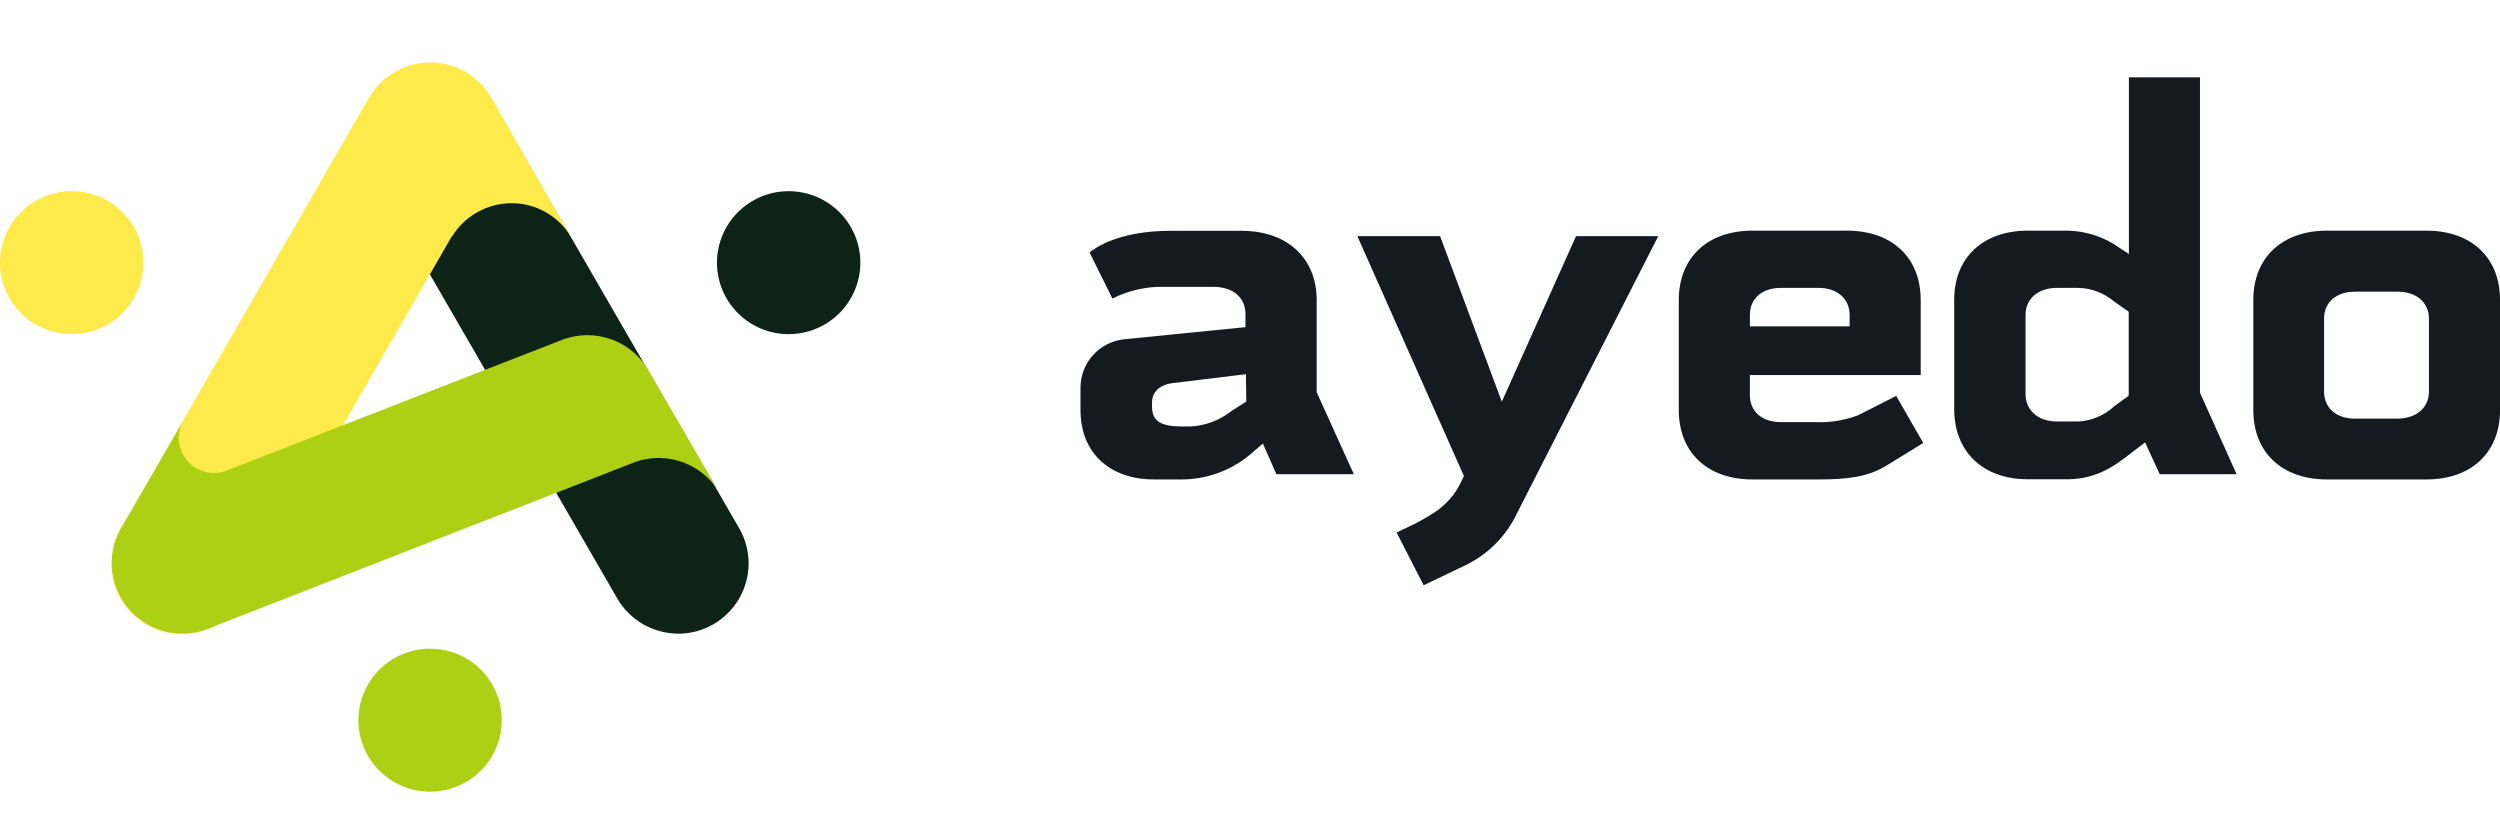 <svg width="120" height="40" viewBox="0 0 120 40" fill="none" xmlns="http://www.w3.org/2000/svg">
<g clip-path="url(#clip0_4271_12149)">
<path d="M32.562 30.414C31.967 30.414 31.383 30.258 30.868 29.962C30.353 29.665 29.925 29.239 29.628 28.725L17.711 8.112C17.326 7.341 17.25 6.452 17.501 5.627C17.751 4.802 18.309 4.104 19.059 3.675C19.809 3.247 20.695 3.121 21.535 3.322C22.375 3.524 23.106 4.038 23.578 4.76L35.491 25.374C35.783 25.886 35.935 26.466 35.933 27.055C35.93 27.645 35.773 28.223 35.477 28.733C35.181 29.244 34.756 29.667 34.245 29.963C33.733 30.259 33.153 30.416 32.562 30.418V30.414Z" fill="#0D2318"/>
<path d="M21.689 11.363C21.989 10.872 22.41 10.467 22.912 10.185C23.413 9.903 23.979 9.755 24.555 9.754C25.065 9.753 25.568 9.869 26.024 10.094C26.481 10.319 26.88 10.646 27.188 11.05L27.227 11.101C27.273 11.164 27.32 11.227 27.362 11.295L27.392 11.337L23.582 4.688C23.573 4.678 23.566 4.667 23.56 4.655C23.522 4.587 23.476 4.524 23.433 4.46L23.374 4.372C23.328 4.308 23.277 4.249 23.226 4.186C23.208 4.166 23.191 4.145 23.175 4.123V4.123C22.935 3.849 22.648 3.619 22.328 3.443C21.551 3 20.628 2.882 19.763 3.115C18.898 3.349 18.162 3.914 17.714 4.688L5.801 25.373C5.579 25.758 5.435 26.182 5.377 26.622C5.319 27.061 5.348 27.508 5.463 27.937C5.578 28.365 5.777 28.767 6.048 29.119C6.319 29.471 6.656 29.766 7.042 29.988C7.427 30.209 7.852 30.353 8.293 30.411C8.734 30.469 9.182 30.439 9.612 30.325C10.042 30.21 10.445 30.012 10.797 29.742C11.15 29.472 11.446 29.135 11.669 28.751L21.677 11.358L21.689 11.363Z" fill="#FFEA4C"/>
<path d="M31.208 17.923C30.826 17.181 30.183 16.606 29.401 16.309C28.619 16.012 27.755 16.014 26.975 16.315L11.006 22.537L10.782 22.626C10.529 22.705 10.261 22.724 9.999 22.681C9.737 22.638 9.489 22.534 9.275 22.378C9.061 22.222 8.886 22.018 8.766 21.782C8.645 21.547 8.582 21.286 8.581 21.022C8.581 20.724 8.662 20.433 8.814 20.177L5.799 25.374L5.715 25.539L5.651 25.665L5.575 25.855L5.537 25.956C5.507 26.041 5.486 26.13 5.461 26.218C5.463 26.229 5.463 26.241 5.461 26.252C5.435 26.353 5.418 26.45 5.401 26.552C5.318 27.136 5.388 27.731 5.607 28.279C5.826 28.828 6.185 29.309 6.648 29.676C7.111 30.042 7.663 30.282 8.248 30.37C8.833 30.458 9.431 30.392 9.982 30.178L29.456 22.579L30.252 22.267C30.996 21.941 31.834 21.892 32.611 22.131C33.388 22.37 34.053 22.88 34.485 23.567L31.208 17.923Z" fill="#ADD015"/>
<path fill-rule="evenodd" clip-rule="evenodd" d="M37.852 16.04C38.532 16.041 39.198 15.84 39.765 15.463C40.331 15.087 40.773 14.551 41.034 13.924C41.295 13.297 41.364 12.607 41.232 11.941C41.1 11.275 40.772 10.663 40.291 10.182C39.81 9.702 39.197 9.375 38.529 9.242C37.861 9.109 37.169 9.177 36.54 9.437C35.91 9.696 35.373 10.136 34.994 10.701C34.616 11.265 34.414 11.929 34.414 12.608C34.414 13.517 34.776 14.39 35.421 15.033C36.065 15.677 36.94 16.039 37.852 16.04V16.04Z" fill="#0D2318"/>
<path fill-rule="evenodd" clip-rule="evenodd" d="M20.645 38C21.326 38 21.991 37.798 22.557 37.421C23.123 37.044 23.564 36.508 23.825 35.881C24.085 35.254 24.153 34.564 24.02 33.898C23.888 33.233 23.56 32.621 23.079 32.141C22.597 31.661 21.984 31.334 21.316 31.202C20.649 31.069 19.957 31.137 19.328 31.397C18.699 31.657 18.161 32.097 17.783 32.661C17.405 33.225 17.203 33.889 17.203 34.568C17.203 35.478 17.566 36.351 18.211 36.995C18.857 37.638 19.732 38 20.645 38V38Z" fill="#ADD015"/>
<path fill-rule="evenodd" clip-rule="evenodd" d="M3.442 16.04C4.122 16.04 4.788 15.839 5.354 15.461C5.92 15.084 6.361 14.548 6.622 13.921C6.882 13.294 6.95 12.604 6.817 11.938C6.685 11.273 6.357 10.661 5.875 10.181C5.394 9.701 4.781 9.374 4.113 9.242C3.446 9.109 2.754 9.177 2.125 9.437C1.496 9.697 0.958 10.137 0.58 10.701C0.202 11.265 0 11.929 0 12.608C0 13.518 0.363 14.391 1.008 15.035C1.654 15.678 2.529 16.04 3.442 16.04Z" fill="#FFEA4C"/>
<path d="M60.618 21.288L60.034 21.794C59.096 22.589 57.904 23.022 56.673 23.014H55.403C53.239 23.014 51.864 21.718 51.864 19.688V18.645C51.855 18.063 52.064 17.499 52.45 17.063C52.836 16.626 53.371 16.349 53.951 16.285L59.784 15.703V15.091C59.784 14.305 59.221 13.769 58.231 13.769H55.936C55.056 13.74 54.182 13.933 53.396 14.331L52.3 12.119C53.087 11.485 54.463 11.08 56.169 11.08H59.606C61.774 11.08 63.201 12.376 63.201 14.407V18.826L64.983 22.761H61.266L60.618 21.288ZM59.805 17.961L56.338 18.383C55.627 18.459 55.297 18.843 55.297 19.325V19.527C55.297 20.262 55.805 20.469 56.724 20.469H57.147C57.862 20.434 58.548 20.175 59.107 19.73L59.822 19.274L59.805 17.961Z" fill="#141A1F"/>
<path d="M72.815 24.639C72.309 25.708 71.458 26.576 70.397 27.104L68.336 28.092L67.036 25.559L67.925 25.137C68.692 24.715 69.555 24.293 70.093 23.208L70.27 22.853L65.152 11.333H69.123L72.087 19.282L75.651 11.333H79.597L72.815 24.639Z" fill="#141A1F"/>
<path d="M90.539 22.355C89.62 22.912 88.63 23.014 87.228 23.014H84.121C81.958 23.014 80.582 21.718 80.582 19.687V14.398C80.582 12.367 81.958 11.071 84.121 11.071H88.655C90.818 11.071 92.194 12.367 92.194 14.398V18.003H83.994V18.97C83.994 19.73 84.553 20.261 85.472 20.261H87.102C87.812 20.297 88.523 20.185 89.189 19.932L91.017 19.003L92.317 21.262L90.539 22.355ZM83.994 15.115V15.664H88.782V15.115C88.782 14.356 88.198 13.819 87.305 13.819H85.472C84.553 13.819 83.994 14.356 83.994 15.115Z" fill="#141A1F"/>
<path d="M102.966 21.236L102.407 21.658C101.539 22.346 100.65 23.005 99.224 23.005H97.34C95.177 23.005 93.801 21.684 93.801 19.628V14.397C93.801 12.367 95.177 11.071 97.34 11.071H99.224C100.138 11.084 101.025 11.379 101.764 11.915L102.187 12.194V3.713H105.599V18.851L107.356 22.76H103.665L102.966 21.236ZM102.179 14.963L101.489 14.482C101.016 14.076 100.419 13.842 99.795 13.819H98.728C97.81 13.819 97.226 14.355 97.226 15.115V18.914C97.226 19.674 97.81 20.231 98.728 20.231H99.795C100.427 20.186 101.024 19.927 101.489 19.497L102.179 18.99V14.963Z" fill="#141A1F"/>
<path d="M108.16 19.687V14.398C108.16 12.367 109.536 11.071 111.699 11.071H116.462C118.629 11.071 120.001 12.367 120.001 14.398V19.687C120.001 21.718 118.629 23.014 116.462 23.014H111.699C109.536 23.014 108.16 21.718 108.16 19.687ZM116.589 18.801V15.293C116.589 14.533 116.005 14.001 115.086 14.001H113.033C112.118 14.001 111.555 14.533 111.555 15.293V18.801C111.555 19.561 112.118 20.093 113.033 20.093H115.069C115.996 20.093 116.589 19.561 116.589 18.801V18.801Z" fill="#141A1F"/>
</g>
<defs>
<clipPath id="clip0_4271_12149">
<rect width="120" height="35" fill="white" transform="translate(0 3)"/>
</clipPath>
</defs>
</svg>
